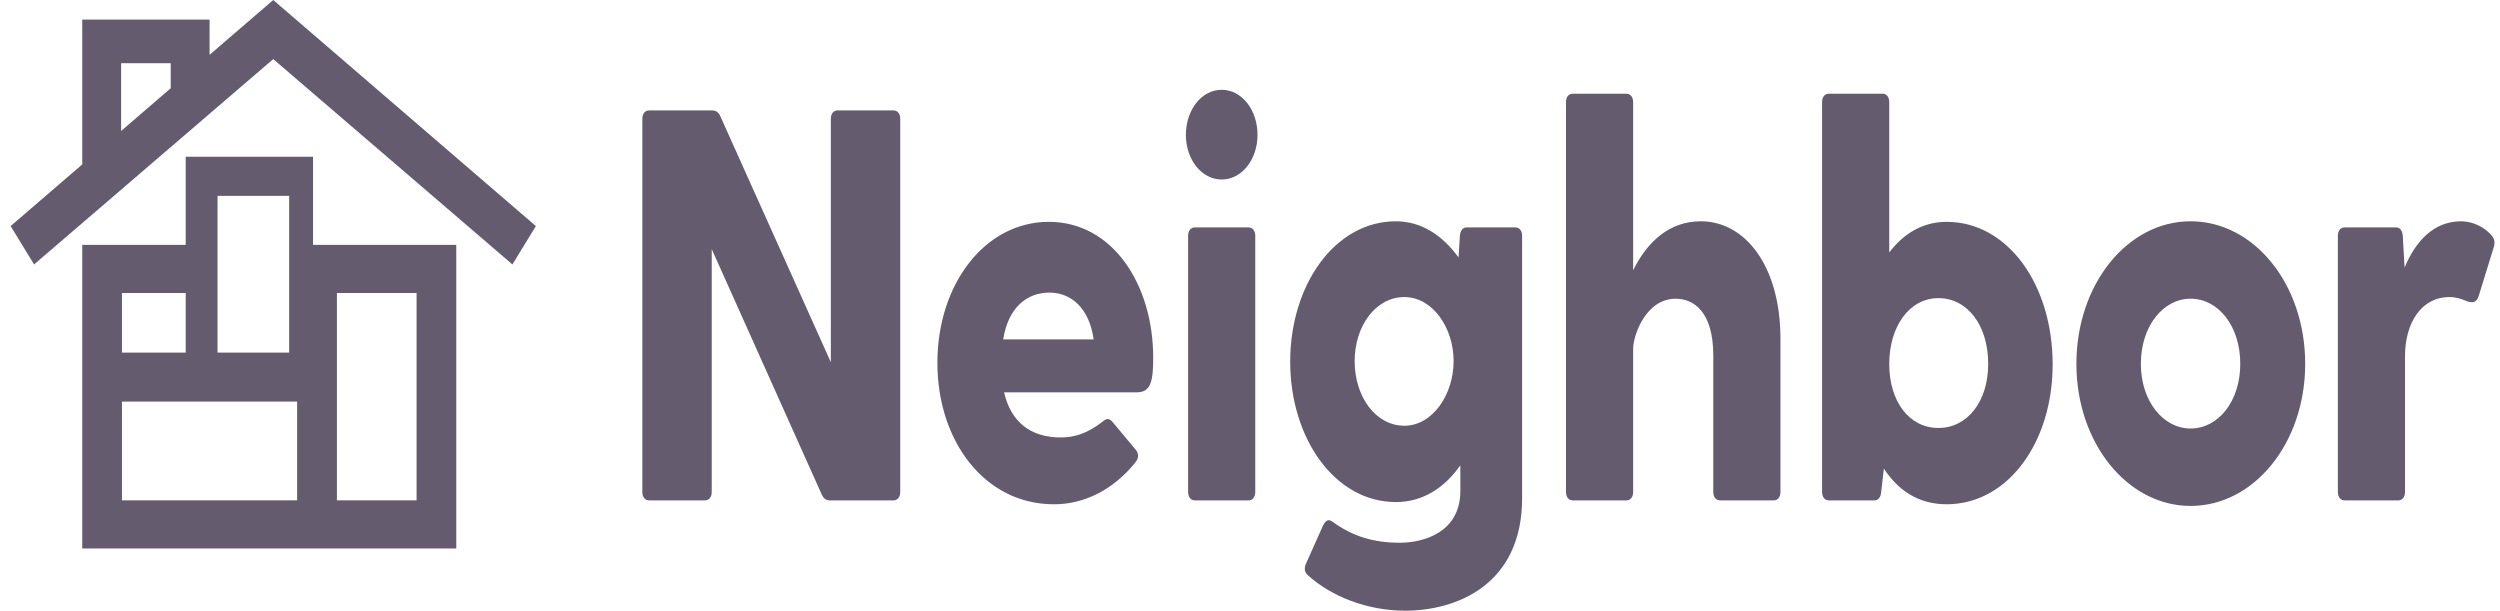 <svg width="131" height="32" viewBox="0 0 131 32" fill="none" xmlns="http://www.w3.org/2000/svg">
<g id="Frame" clip-path="url(#clip0_2_51)">
<path id="Vector" fill-rule="evenodd" clip-rule="evenodd" d="M14.318 0L10.982 2.872V1.027H4.31V8.615L0.557 11.846L1.786 13.857L14.318 3.097L26.851 13.857L28.079 11.846L14.318 0ZM8.945 3.311V4.625L6.347 6.862V3.311H8.945ZM4.31 28.741H23.909V12.831H16.403V8.212H9.731V12.831H4.31V28.741ZM15.569 26.219V21.043H14.736H9.731H6.391V26.219H15.569ZM14.736 18.476H11.399V10.265H15.152V18.476H14.736ZM6.391 18.476H9.731V15.353H6.391V18.476ZM17.654 26.219H21.829V15.353H17.654V26.219ZM47.172 6.224V25.782C47.172 26.045 47.031 26.22 46.82 26.22H43.489C43.301 26.22 43.16 26.132 43.066 25.928L37.295 13.055V25.782C37.295 26.045 37.154 26.22 36.943 26.22H34.01C33.799 26.22 33.658 26.045 33.658 25.782V6.224C33.658 5.961 33.799 5.786 34.01 5.786H37.319C37.506 5.786 37.647 5.873 37.74 6.079L43.536 18.98V6.224C43.536 5.961 43.676 5.786 43.887 5.786H46.82C47.031 5.786 47.172 5.961 47.172 6.224ZM52.568 17.784H57.307C57.072 16.12 56.111 15.332 54.984 15.332C53.811 15.332 52.826 16.12 52.568 17.784ZM59.583 20.557H52.614C52.967 22.104 53.999 22.922 55.571 22.922C56.322 22.922 56.978 22.717 57.8 22.075C58.011 21.9 58.151 21.929 58.316 22.133L59.535 23.593C59.676 23.797 59.676 24.001 59.489 24.235C58.931 24.932 58.267 25.484 57.533 25.86C56.8 26.236 56.013 26.428 55.219 26.424C51.606 26.424 49.119 23.125 49.119 19.01C49.119 14.893 51.606 11.624 54.961 11.624C58.292 11.624 60.428 14.893 60.428 18.747C60.428 19.944 60.31 20.557 59.583 20.557ZM65.424 11.916C65.635 11.916 65.776 12.092 65.776 12.354V25.782C65.776 26.045 65.635 26.22 65.424 26.22H62.609C62.398 26.22 62.257 26.045 62.257 25.782V12.354C62.257 12.092 62.398 11.916 62.609 11.916H65.424ZM62.14 7.071C62.14 5.757 62.961 4.706 64.016 4.706C65.072 4.706 65.894 5.757 65.894 7.071C65.894 8.355 65.072 9.406 64.017 9.406C62.961 9.406 62.14 8.355 62.14 7.071ZM73.588 15.566C75.067 15.566 76.169 17.171 76.169 18.923C76.169 20.674 75.067 22.308 73.589 22.308C72.087 22.308 70.984 20.791 70.984 18.923C70.984 17.084 72.087 15.566 73.588 15.566ZM79.759 26.104V12.354C79.759 12.092 79.618 11.916 79.407 11.916H76.85C76.639 11.916 76.522 12.092 76.498 12.354L76.428 13.493C75.606 12.354 74.504 11.596 73.143 11.596C69.952 11.596 67.606 14.923 67.606 18.952C67.606 22.98 69.952 26.308 73.143 26.308C74.597 26.308 75.724 25.52 76.522 24.381V25.724C76.522 27.913 74.574 28.439 73.354 28.439C71.993 28.439 70.891 28.118 69.811 27.329C69.6 27.184 69.483 27.271 69.342 27.505L68.427 29.548C68.334 29.782 68.357 29.986 68.521 30.132C69.742 31.241 71.618 32 73.635 32C76.263 32 79.759 30.687 79.759 26.104ZM93.296 17.754V25.782C93.296 26.044 93.155 26.22 92.944 26.22H90.129C89.917 26.22 89.776 26.044 89.776 25.782V18.63C89.776 16.324 88.744 15.653 87.806 15.653C86.234 15.653 85.577 17.58 85.577 18.28V25.782C85.577 26.045 85.436 26.22 85.225 26.22H82.41C82.199 26.22 82.058 26.045 82.058 25.782V5.348C82.058 5.086 82.199 4.911 82.41 4.911H85.225C85.436 4.911 85.577 5.086 85.577 5.348V14.164C86.304 12.675 87.477 11.595 89.12 11.595C91.442 11.595 93.296 13.931 93.296 17.754ZM104.181 19.068C104.181 17.025 103.079 15.623 101.577 15.623C100.029 15.623 98.996 17.141 98.996 19.068C98.996 21.023 100.029 22.425 101.577 22.425C103.078 22.425 104.181 21.053 104.181 19.068ZM107.559 19.097C107.559 23.184 105.213 26.424 101.999 26.424C100.498 26.424 99.442 25.665 98.715 24.556L98.574 25.782C98.55 26.044 98.433 26.22 98.222 26.22H95.829C95.618 26.22 95.477 26.044 95.477 25.782V5.348C95.477 5.085 95.618 4.91 95.829 4.91H98.644C98.856 4.91 98.996 5.085 98.996 5.348V13.229C99.724 12.266 100.732 11.624 101.999 11.624C105.213 11.624 107.559 14.923 107.559 19.097ZM117.39 19.068C117.39 17.083 116.241 15.652 114.786 15.652C113.355 15.652 112.181 17.083 112.181 19.068C112.181 21.023 113.355 22.454 114.786 22.454C116.241 22.454 117.39 21.024 117.39 19.068ZM108.803 19.068C108.803 14.894 111.478 11.595 114.786 11.595C118.117 11.595 120.792 14.894 120.792 19.068C120.792 23.213 118.117 26.511 114.786 26.511C111.478 26.511 108.803 23.213 108.803 19.068ZM129.894 15.478L130.668 12.968C130.739 12.763 130.739 12.53 130.551 12.326C130.223 11.946 129.636 11.596 128.956 11.596C127.548 11.596 126.586 12.617 126 14.019L125.906 12.355C125.882 12.092 125.765 11.917 125.554 11.917H122.856C122.645 11.917 122.504 12.092 122.504 12.355V25.782C122.504 26.045 122.645 26.22 122.856 26.22H125.671C125.882 26.22 126.023 26.045 126.023 25.782V18.66C126.023 16.908 126.891 15.566 128.346 15.566C128.72 15.566 128.978 15.669 129.191 15.754C129.231 15.77 129.27 15.785 129.308 15.799C129.59 15.887 129.801 15.828 129.894 15.478Z" fill="#655B6E"/>
</g>
<defs>
<clipPath id="clip0_2_51">
<rect width="131" height="32" fill="white"/>
</clipPath>
</defs>
</svg>

